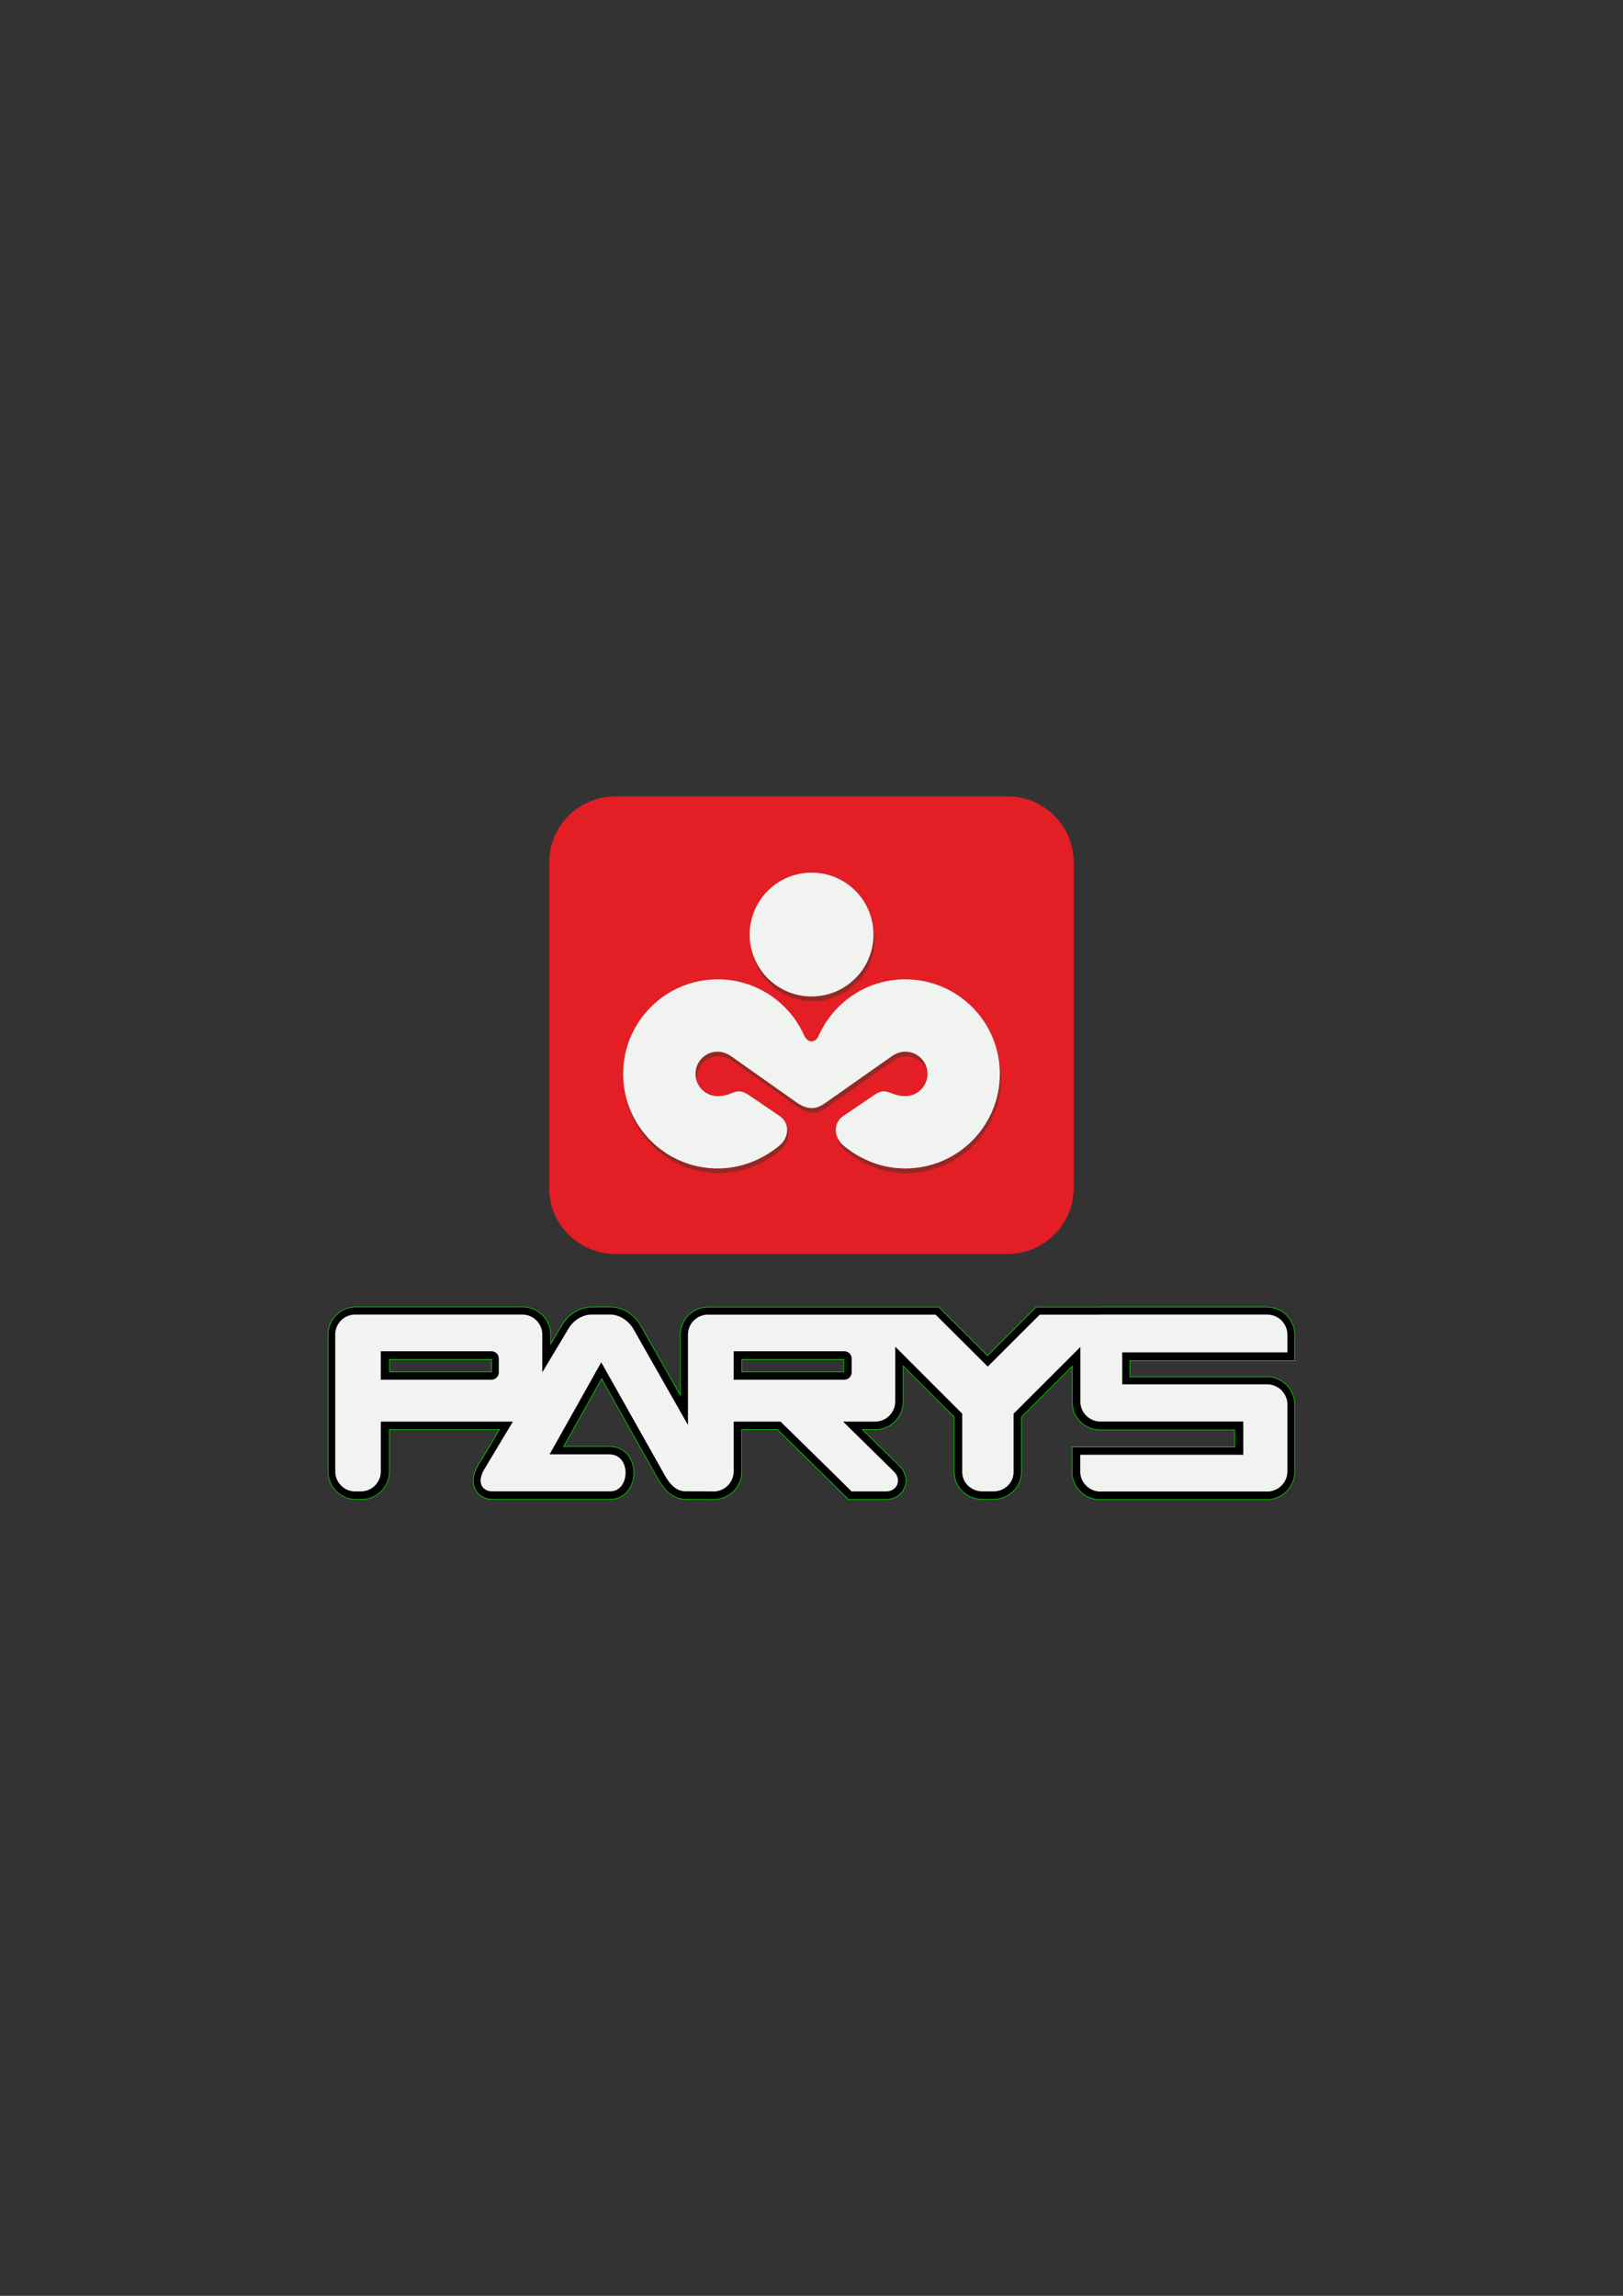 <?xml version="1.0" encoding="UTF-8"?>
<!DOCTYPE svg PUBLIC "-//W3C//DTD SVG 1.1//EN" "http://www.w3.org/Graphics/SVG/1.1/DTD/svg11.dtd">
<!-- Creator: CorelDRAW X8 -->

<svg xmlns="http://www.w3.org/2000/svg" xml:space="preserve" width="210mm" height="297mm" version="1.1"
    style="shape-rendering:geometricPrecision; text-rendering:geometricPrecision; image-rendering:optimizeQuality; fill-rule:evenodd; clip-rule:evenodd"
    viewBox="0 0 21000 29700" xmlns:xlink="http://www.w3.org/1999/xlink">
    <rect x="0" y="0" width="21000" height="29700" fill="#333333" stroke="none"/>
    <defs>
        <style type="text/css">
            <![CDATA[
            .str0 {
                stroke: #08eb00;
                stroke-width: 7.62
            }

            .str1 {
                stroke: #f1f3f1 stroke-width: 7.62
            }

            .fil1 {
                fill: #f1f3f1
            }

            .fil2 {
                fill: #f1f3f1
            }

            .fil3 {
                fill: #E31E24
            }

            .fil4 {
                fill: #952825
            }

            .fil0 {
                fill: #000000
            }
            ]]>
        </style>
        /* <linearGradient id="id0" gradientUnits="userSpaceOnUse" x1="9615.13" y1="14991" x2="11384.8" y2="21311.3">
            <stop offset="0" style="stop-opacity:1; stop-color:#EBECEC" />
            <stop offset="0.078" style="stop-opacity:1; stop-color:#FEFEFE" />
            <stop offset="0.161" style="stop-opacity:1; stop-color:#EBECEC" />
            <stop offset="0.251" style="stop-opacity:1; stop-color:#FEFEFE" />
            <stop offset="0.322" style="stop-opacity:1; stop-color:#EBECEC" />
            <stop offset="0.38" style="stop-opacity:1; stop-color:#B0B0B1" />
            <stop offset="0.431" style="stop-opacity:1; stop-color:#FEFEFE" />
            <stop offset="0.502" style="stop-opacity:1; stop-color:#EBECEC" />
            <stop offset="0.58" style="stop-opacity:1; stop-color:whitesmoke" />
            <stop offset="0.678" style="stop-opacity:1; stop-color:#EBECEC" />
            <stop offset="0.741" style="stop-opacity:1; stop-color:#FEFEFE" />
            <stop offset="0.812" style="stop-opacity:1; stop-color:#EBECEC" />
            <stop offset="0.902" style="stop-opacity:1; stop-color:#FEFEFE" />
            <stop offset="1" style="stop-opacity:1; stop-color:#EBECEC" />
        </linearGradient> */
    </defs>
    <g id="Warstwa_x0020_1">
        <g id="_2600730477200">
            <g>
                <path class="fil0 str0"
                    d="M13885 18223l-4 -18 -3 -18 -3 -18 -1 -18 -1 -17 0 -459 -657 657 0 705 0 19 -2 20 -2 20 -4 19 -5 18 -5 19 -6 17 -8 18 -8 16 -9 16 -9 15 -11 15 -10 14 -12 13 -12 13 -13 12 -13 11 -13 11 -14 10 -14 9 -15 8 -15 8 -15 7 -15 6 -16 6 -16 5 -16 4 -16 4 -16 2 -17 2 -16 1 -15 1 -150 0 -15 0 -16 -2 -16 -1 -16 -3 -16 -3 -16 -4 -16 -5 -16 -5 -15 -6 -15 -7 -15 -7 -15 -9 -14 -9 -15 -9 -13 -11 -14 -11 -12 -12 -13 -12 -12 -13 -11 -14 -10 -15 -10 -16 -9 -16 -9 -17 -7 -17 -7 -18 -5 -19 -5 -19 -4 -19 -2 -20 -2 -21 0 -19 0 -705 -661 -661 0 463 -1 17 -1 19 -2 18 -4 18 -4 17 -5 17 -5 17 -7 17 -7 16 -8 15 -9 15 -9 15 -10 14 -11 14 -11 13 -12 12 -13 12 -13 12 -14 10 -14 10 -14 10 -16 9 -15 8 -16 7 -17 6 -16 6 -18 5 -17 4 -18 3 -18 3 -18 1 -18 0 -166 0 480 471 13 14 13 15 12 17 10 16 9 18 8 17 6 18 5 19 4 18 2 19 1 18 -1 19 -2 18 -4 18 -5 17 -6 17 -7 17 -9 16 -10 15 -11 15 -12 13 -13 13 -14 12 -15 11 -16 9 -17 9 -18 7 -18 6 -19 5 -19 3 -20 2 -18 1 -491 0 -294 -291 -623 -612 -462 0 0 543 0 17 -1 18 -3 18 -3 18 -4 18 -5 17 -6 17 -6 16 -7 16 -8 16 -9 15 -9 15 -11 14 -10 13 -12 13 -12 13 -12 12 -13 11 -14 11 -14 10 -15 9 -15 9 -15 8 -16 7 -17 7 -17 6 -17 5 -17 4 -18 3 -18 2 -19 2 -17 0 -72 0 -5 0 -4 0 -4 0 -5 0 -4 -1 -4 0 -4 0 -260 0 -18 -1 -20 -1 -19 -3 -18 -4 -18 -5 -18 -5 -17 -7 -16 -7 -16 -8 -14 -9 -15 -9 -14 -10 -13 -10 -12 -10 -12 -11 -11 -11 -11 -12 -11 -11 -9 -12 -10 -11 -9 -12 -8 -12 -9 -11 -7 -12 -8 -12 -7 -11 -7 -11 -7 -11 -6 -11 -6 -11 -6 -10 -5 -9 -714 -1270 -492 877 600 0 34 2 36 6 34 9 31 14 30 17 26 20 24 22 21 24 18 26 15 27 13 28 10 29 7 29 6 29 3 30 1 30 -2 29 -3 30 -5 29 -8 29 -10 28 -12 28 -14 27 -18 25 -19 24 -23 23 -26 19 -28 18 -30 13 -33 11 -34 6 -33 2 -1535 0 -14 -1 -16 -1 -16 -2 -16 -4 -15 -4 -16 -6 -15 -6 -15 -8 -15 -9 -15 -10 -13 -11 -14 -12 -12 -14 -11 -15 -11 -16 -9 -18 -7 -18 -7 -19 -4 -20 -3 -21 -1 -21 0 -21 2 -21 4 -22 5 -22 7 -22 8 -23 9 -22 11 -23 13 -23 14 -24 13 -21 6 -9 247 -413 -1424 0 0 543 0 17 -1 18 -3 18 -3 18 -4 18 -5 17 -6 17 -6 16 -7 16 -8 16 -9 15 -10 15 -10 14 -10 13 -12 13 -12 13 -12 12 -13 11 -14 11 -14 10 -15 9 -15 9 -15 8 -16 7 -17 7 -17 6 -17 5 -17 4 -18 3 -18 2 -19 2 -17 0 -74 0 -17 0 -18 -2 -18 -2 -18 -3 -17 -4 -18 -5 -17 -6 -16 -7 -16 -7 -16 -8 -15 -9 -14 -9 -14 -10 -14 -11 -13 -11 -13 -12 -12 -13 -11 -13 -11 -13 -10 -14 -9 -15 -9 -15 -8 -16 -7 -16 -7 -16 -5 -17 -5 -17 -4 -18 -4 -18 -2 -18 -1 -18 -1 -17 0 -1770 0 -1 0 -1 0 -1 0 -1 0 -3 0 -1 0 -3 0 0 0 -3 1 -1 0 0 0 -3 0 -2 0 -1 0 -1 0 -1 0 -1 0 -1 0 -3 0 -1 0 -1 1 -1 0 -1 0 -1 0 -1 0 -1 0 -2 1 -9 1 -9 2 -8 2 -9 2 -9 2 -9 2 -9 1 -1 0 -4 3 -8 2 -6 1 -1 0 -1 0 -1 0 0 1 -3 1 -1 0 -1 0 -1 1 -1 0 -1 0 0 1 -3 1 -2 0 -1 1 0 0 -2 1 -1 0 0 1 -3 0 -1 1 0 0 -1 1 -2 0 -1 0 0 1 -1 0 -2 1 -1 0 -1 1 0 0 -1 1 -2 0 0 0 -1 1 -2 1 -1 0 0 0 -1 1 -1 1 -1 0 -1 0 -1 1 -1 1 -2 0 0 0 -1 1 -1 1 -1 0 -1 0 0 1 -2 1 -1 0 -1 0 0 1 -1 3 -5 0 -1 0 0 1 -1 1 -1 0 -2 2 -2 1 -2 1 -2 1 -1 0 0 0 -1 1 -2 7 -9 7 -10 7 -10 8 -9 8 -9 8 -8 8 -9 9 -8 1 -1 1 -1 0 0 1 -1 1 -1 1 0 0 -1 1 -1 2 -1 0 0 0 -1 2 -1 1 -1 0 0 1 0 1 -1 2 -2 0 0 1 -1 1 -1 3 -2 1 -1 1 0 0 -1 1 0 4 -3 1 -1 0 -1 1 0 1 0 2 -2 1 -1 4 -3 1 0 1 -1 1 0 1 -1 1 -1 1 0 0 -1 1 -1 1 0 1 -1 0 0 2 -1 1 -1 1 0 0 -1 1 0 2 -1 1 -1 1 -1 3 -1 0 0 1 -1 1 -1 1 0 0 0 2 -1 10 -6 10 -5 11 -5 10 -4 11 -5 11 -4 11 -3 11 -4 12 -3 11 -2 12 -2 12 -2 11 -1 12 -1 13 -1 11 0 73 0 1 0 2086 0 18 0 18 2 18 2 18 3 17 4 17 5 17 6 17 6 16 8 15 8 15 8 15 10 14 10 14 11 13 11 12 12 12 12 12 14 10 13 11 14 9 15 9 15 8 16 7 16 7 16 5 17 5 17 4 18 3 17 3 19 1 18 1 17 0 119 145 -244 1 -1 7 -11 8 -12 8 -12 8 -12 9 -11 9 -11 10 -11 10 -10 10 -11 10 -9 11 -10 11 -9 11 -9 11 -9 12 -8 12 -8 12 -7 12 -8 13 -6 12 -7 13 -6 13 -6 14 -5 13 -5 14 -4 14 -4 14 -3 14 -3 14 -3 15 -2 14 -1 15 -1 13 0 242 0 14 0 15 1 15 2 15 2 15 2 15 3 14 4 14 4 14 5 14 5 14 5 13 6 14 7 13 7 13 7 12 7 13 8 12 9 12 9 11 9 12 9 11 10 10 10 11 10 10 11 10 11 9 11 10 12 8 12 9 12 8 13 7 12 516 907 0 -781 0 -1 0 -1 0 -1 0 -1 0 -3 0 -1 0 -3 1 0 0 -1 0 -2 0 -1 0 0 0 -4 0 -1 0 -1 0 -1 0 -1 0 -1 0 -1 0 -3 1 -1 0 -1 0 -1 0 -1 0 -2 0 0 0 -1 0 -2 1 -9 2 -9 1 -8 2 -9 2 -9 2 -9 2 -8 1 -2 0 -3 3 -9 2 -6 1 -1 0 0 1 -5 1 -1 0 -1 1 -1 0 -1 0 -1 1 -1 1 -2 0 -2 1 -1 0 0 0 -2 1 -1 0 0 1 -2 0 -2 1 -1 0 0 1 -2 0 -1 1 0 0 -1 0 -1 1 -2 1 -1 0 0 0 -1 1 -2 0 0 0 -1 1 -2 1 -1 0 0 1 -1 0 -1 1 -1 0 -1 0 -1 1 -1 1 -1 0 -1 1 -1 0 -1 1 -1 0 -1 0 -1 1 -1 1 -1 0 -1 1 0 0 -1 3 -5 0 -1 1 0 0 -1 1 -2 0 -1 1 0 1 -2 1 -1 0 -1 2 -2 0 -1 0 0 0 -1 2 -2 6 -9 7 -10 7 -10 8 -9 8 -9 8 -8 8 -9 9 -8 1 -1 1 -1 0 0 1 -1 1 -1 1 0 0 -1 1 -1 2 -1 0 0 1 -1 1 -1 1 -1 0 0 1 0 1 -1 1 -2 1 0 0 0 1 -1 4 -3 1 -1 1 0 0 -1 1 0 2 -2 2 -1 2 -2 0 0 1 0 2 -2 2 -1 1 -1 1 -1 0 0 1 -1 1 0 1 -1 1 0 1 -1 2 -2 0 0 1 -1 1 0 1 -1 1 0 1 -1 3 -2 0 0 0 0 2 -1 1 -1 1 -1 3 -1 0 0 1 -1 1 -1 1 0 0 0 2 -1 10 -6 10 -5 11 -5 10 -4 11 -5 11 -4 11 -3 11 -4 12 -3 11 -2 12 -2 12 -2 12 -1 12 -1 12 -1 11 0 73 0 1 0 1681 0 0 0 1229 0 632 629 629 -629 806 0 3 0 2 0 3 -1 3 0 2 0 3 0 3 0 2160 0 17 1 18 1 18 2 18 4 18 4 17 5 17 5 16 7 16 7 16 8 15 9 14 9 14 10 14 11 13 11 13 12 12 13 11 13 11 14 10 14 9 14 9 16 8 15 7 16 7 17 6 16 4 18 4 17 4 18 2 18 1 18 1 18 0 332 -2134 0 0 209 1774 0 17 0 18 2 18 2 18 3 18 4 17 5 17 6 16 7 16 7 16 8 15 9 14 9 14 10 14 11 13 11 13 12 12 13 11 13 11 13 10 14 9 15 9 15 8 16 7 16 7 16 6 17 4 17 4 18 4 18 2 18 1 18 1 17 0 868 -1 17 -1 19 -2 18 -4 18 -4 17 -4 17 -6 17 -7 17 -7 16 -8 15 -9 15 -9 15 -10 14 -11 14 -11 13 -12 12 -13 12 -13 12 -14 10 -14 11 -14 9 -15 9 -16 8 -16 7 -16 6 -17 6 -17 5 -18 4 -18 3 -18 3 -18 1 -17 0 -2161 0 -17 0 -19 -1 -18 -3 -18 -3 -17 -4 -17 -5 -17 -6 -17 -6 -16 -7 -15 -8 -15 -9 -15 -9 -14 -11 -14 -10 -13 -12 -12 -12 -12 -12 -12 -13 -10 -14 -11 -14 -9 -15 -9 -15 -8 -15 -7 -16 -6 -17 -6 -17 -5 -17 -4 -17 -3 -18 -3 -18 -1 -18 -1 -18 0 -319 2106 0 0 -222 -1745 0 -17 -1 -19 -1 -18 -2 -18 -4 -17 -4 -17 -4 -17 -6 -17 -7 -16 -7 -15 -8 -15 -9 -15 -9 -14 -10 -14 -11 -13 -11 -12 -12 -12 -13 -12 -13 -10 -13 -11 -15 -9 -14 -9 -15 -8 -16 -7 -16 -6 -16 -6 -17 -5 -17zm-7525 -475l0 -163 -1320 0 0 163 1320 0zm4559 0l0 -163 -1320 0 0 163 1320 0z" />
                <path class="fil1 str1"
                    d="M7962 10379l5076 0c426,0 775,348 775,773l0 4221c0,425 -349,773 -775,773l-5076 0c-426,0 -775,-348 -775,-773l0 -4221c0,-425 349,-773 775,-773z" />
            </g>
            <path class="fil2"
                d="M16087 18818l0 -428 -1849 0 -13 0 -13 -1 -13 -2 -13 -2 -13 -3 -12 -4 -12 -4 -12 -4 -11 -6 -11 -5 -11 -7 -11 -6 -10 -8 -10 -7 -9 -9 -9 -8 -9 -9 -8 -10 -8 -9 -7 -11 -7 -10 -6 -11 -6 -11 -5 -12 -5 -11 -4 -13 -3 -12 -3 -12 -2 -13 -2 -13 -1 -13 0 -14 0 -705 -864 863 0 748 0 15 -1 14 -2 14 -3 14 -3 13 -4 13 -4 13 -5 12 -6 11 -6 12 -7 10 -7 11 -8 10 -8 9 -9 9 -9 9 -9 8 -10 7 -10 8 -10 6 -11 6 -11 6 -11 5 -11 5 -11 4 -12 3 -11 3 -12 3 -11 2 -12 1 -12 1 -11 0 -148 0 -11 0 -12 -1 -12 -1 -11 -2 -12 -2 -12 -3 -11 -4 -11 -3 -12 -5 -11 -5 -11 -5 -10 -6 -11 -7 -10 -7 -10 -7 -9 -8 -9 -8 -9 -9 -8 -10 -8 -10 -8 -10 -7 -11 -6 -11 -6 -12 -5 -12 -5 -13 -4 -13 -3 -14 -3 -14 -2 -14 -1 -15 0 -16 0 -747 -867 -867 0 710 -1 13 -1 13 -1 13 -3 13 -2 13 -4 12 -4 12 -5 12 -5 11 -6 11 -6 11 -7 11 -7 10 -8 10 -8 9 -9 9 -9 9 -9 8 -10 8 -10 7 -10 7 -11 6 -12 6 -11 5 -12 5 -12 4 -12 3 -13 3 -12 3 -13 1 -13 1 -14 1 -415 0 657 645 10 11 8 10 8 10 7 11 5 11 5 11 4 10 3 11 2 11 1 11 1 11 -1 10 -1 11 -2 10 -3 10 -3 10 -4 9 -5 9 -6 9 -6 8 -7 8 -8 7 -8 7 -9 6 -9 6 -10 5 -11 5 -11 3 -12 3 -12 2 -12 1 -14 1 -447 0 -265 -262 -654 -641 -606 0 0 644 -1 13 -1 13 -1 13 -3 13 -3 13 -3 12 -4 12 -5 12 -5 11 -6 11 -6 11 -7 11 -7 10 -8 10 -8 9 -9 9 -9 9 -9 8 -10 8 -10 7 -11 7 -10 6 -12 6 -11 5 -12 5 -12 4 -12 3 -13 3 -12 2 -13 2 -14 1 -13 0 -71 0 -4 0 -3 0 -3 0 -3 0 -3 0 -3 0 -3 0 -3 -1 -264 0 -14 0 -14 -1 -13 -2 -12 -3 -13 -3 -12 -4 -12 -5 -11 -5 -11 -5 -11 -7 -10 -6 -10 -7 -10 -8 -9 -8 -9 -8 -9 -9 -9 -9 -8 -9 -8 -9 -8 -10 -8 -10 -7 -10 -7 -10 -7 -10 -7 -10 -6 -11 -6 -10 -6 -10 -6 -10 -5 -9 -6 -10 -5 -10 -805 -1431 -668 1190 773 0 26 2 24 4 23 6 20 9 19 11 17 12 16 15 13 16 13 18 10 18 9 20 7 21 6 21 4 22 2 22 1 23 -1 22 -3 23 -4 21 -5 22 -7 21 -9 19 -10 19 -12 18 -13 16 -15 14 -17 13 -17 11 -19 8 -21 7 -22 4 -24 1 -1532 0 -10 0 -9 -1 -10 -1 -10 -3 -9 -2 -10 -3 -9 -4 -9 -5 -9 -5 -8 -6 -8 -6 -7 -7 -7 -8 -6 -8 -6 -9 -5 -9 -4 -11 -4 -10 -2 -12 -2 -12 -1 -13 1 -14 1 -14 2 -15 4 -15 5 -17 6 -17 7 -18 9 -18 11 -19 12 -20 13 -21 6 -11 341 -568 -1709 0 0 644 0 13 -1 13 -2 13 -2 13 -3 13 -4 12 -4 12 -4 12 -6 11 -5 11 -7 11 -6 11 -8 10 -7 10 -8 9 -9 9 -9 9 -10 8 -9 8 -11 7 -10 7 -11 6 -11 6 -12 5 -11 5 -12 4 -13 3 -12 3 -13 2 -13 2 -13 1 -13 0 -72 0 -13 0 -13 -1 -13 -2 -13 -2 -12 -3 -13 -3 -12 -4 -11 -5 -12 -5 -11 -6 -11 -6 -10 -7 -11 -7 -9 -8 -10 -8 -9 -9 -8 -9 -9 -9 -7 -10 -8 -10 -6 -11 -7 -11 -5 -11 -6 -11 -4 -12 -4 -12 -4 -12 -3 -13 -2 -13 -2 -13 -1 -13 0 -13 0 -1771 0 -1 0 -1 0 -1 0 -2 0 -1 0 -4 0 -1 0 0 0 -2 0 -1 0 -1 0 -1 0 0 1 -2 0 -2 0 0 0 -2 0 0 0 -1 0 -1 0 -2 1 -7 1 -6 1 -7 1 -6 2 -6 1 -6 2 -7 2 -6 0 -2 2 -5 0 -1 0 0 1 -1 0 -2 0 0 1 -1 0 -1 0 -1 1 0 0 -1 0 -1 1 -2 1 -1 0 -1 0 -1 0 0 1 -1 0 -1 0 -1 1 0 0 -1 1 -3 1 0 0 -1 0 -1 1 -1 0 0 0 -2 1 -1 0 -1 1 -1 0 0 1 -1 0 -1 1 -1 1 -3 0 -1 1 0 0 -1 2 -3 0 0 0 -1 0 0 1 -1 0 -1 1 0 0 -1 0 -1 1 0 0 -1 1 -1 0 0 0 -1 1 -1 0 0 0 -1 3 -3 0 0 0 -1 1 -1 5 -8 5 -6 5 -7 5 -7 6 -6 6 -7 6 -6 7 -6 0 -1 1 0 1 -1 0 0 1 -1 0 0 1 -1 2 -2 1 0 0 -1 2 -1 0 0 2 -2 1 0 2 -2 1 -1 0 0 1 -1 2 -2 1 0 1 0 0 -1 1 0 2 -2 0 0 1 -1 1 0 0 -1 1 0 1 0 1 -1 0 0 1 -1 0 0 1 -1 1 0 1 -1 2 -1 0 -1 1 0 1 0 0 -1 1 0 2 -2 1 0 1 0 0 -1 1 0 1 -1 1 0 0 -1 8 -4 7 -4 8 -3 7 -3 8 -3 8 -3 8 -3 8 -2 8 -2 8 -2 8 -2 9 -1 8 -1 9 -1 9 0 9 0 71 0 1 0 2089 0 13 0 13 1 13 2 13 2 12 3 13 3 12 5 11 4 12 5 11 6 11 6 11 7 10 7 10 8 9 8 9 9 9 9 8 9 8 10 7 10 7 11 6 11 6 11 5 12 4 11 5 12 3 13 3 12 2 13 2 13 1 13 0 13 0 489 336 -561 0 -1 1 -2 6 -9 6 -10 7 -9 6 -9 7 -9 8 -9 7 -8 8 -9 8 -8 8 -8 8 -7 9 -7 9 -8 9 -6 9 -7 10 -6 9 -6 10 -6 10 -5 10 -5 10 -5 10 -4 10 -4 11 -4 10 -3 11 -3 10 -3 11 -2 11 -2 10 -1 11 -1 11 -1 10 0 240 0 11 0 12 1 11 1 11 1 11 2 11 3 10 2 11 4 11 3 11 4 10 4 11 5 10 5 11 5 10 6 10 6 9 6 10 7 9 7 10 7 9 8 8 7 9 8 8 9 8 8 8 9 8 9 7 9 7 9 6 10 7 10 6 10 707 1244 0 -1170 0 -1 0 -1 0 0 0 -1 0 -4 1 -3 0 0 0 -1 0 -1 0 -1 0 -1 0 -1 0 -1 0 0 0 -2 0 -2 0 -2 0 0 0 -1 0 -1 1 -2 0 -7 1 -6 1 -7 2 -6 1 -6 2 -6 1 -7 2 -6 1 -2 1 -4 0 -1 1 0 0 -1 0 -1 1 -1 0 -1 0 -1 0 -1 1 -1 0 0 0 -1 1 0 0 -2 0 0 1 -1 0 -1 0 -1 1 -1 0 0 0 -1 1 -1 0 -1 1 -2 0 0 0 -1 1 -1 0 -1 0 0 1 -2 0 0 1 -1 0 -2 1 -1 1 -1 0 -1 0 0 1 -1 0 -1 1 -2 0 0 1 -1 0 -1 0 0 1 -1 0 -1 1 -2 1 -1 0 0 0 -1 1 -1 1 -2 0 0 1 -1 1 -2 0 0 0 -1 1 0 0 -2 1 0 0 0 1 -2 0 0 1 -2 5 -8 5 -7 5 -6 6 -7 5 -6 6 -7 6 -6 7 -6 0 0 1 -1 1 -1 1 0 0 -1 1 0 0 -1 3 -2 0 0 2 -2 1 0 2 -2 0 0 2 -2 1 0 0 -1 1 0 0 -1 3 -1 0 -1 1 0 1 -1 0 0 3 -2 1 -1 0 0 1 -1 1 0 0 0 1 -1 0 0 1 -1 1 0 1 -1 0 0 1 0 0 -1 1 -1 1 0 1 -1 1 0 0 0 1 -1 1 0 2 -2 0 0 1 0 1 -1 1 0 1 -1 0 0 1 -1 7 -4 8 -4 7 -3 8 -3 7 -3 8 -3 8 -3 8 -2 8 -2 9 -2 8 -2 8 -1 9 -1 8 -1 9 0 9 0 71 0 1 0 1923 0 0 0 950 0 675 672 673 -672 767 0 2 0 3 0 4 -1 1 0 2 0 2 0 2 0 2161 0 14 1 13 1 13 1 13 3 12 2 12 4 12 4 12 5 12 5 11 6 11 6 10 7 10 7 10 8 10 8 9 8 8 9 8 10 8 10 7 10 7 10 6 11 6 12 5 11 5 12 4 12 4 12 3 13 2 12 2 13 1 13 0 14 0 229 -2137 0 0 414 1877 0 14 0 13 2 13 1 13 2 12 3 12 4 12 4 12 5 12 5 11 6 11 6 10 7 10 7 10 8 10 8 9 8 8 9 8 10 8 10 7 10 7 10 6 11 6 11 5 12 5 12 4 12 4 12 3 13 2 12 2 13 1 13 0 14 0 866 0 14 -1 13 -2 13 -2 13 -3 12 -4 12 -4 12 -5 12 -5 12 -6 11 -6 11 -7 10 -7 10 -8 10 -8 10 -8 9 -9 8 -10 8 -10 8 -10 7 -10 7 -11 6 -11 6 -12 5 -12 5 -12 4 -12 4 -12 3 -13 2 -13 2 -13 1 -14 0 -2161 0 -13 0 -13 -1 -13 -2 -13 -2 -13 -3 -12 -4 -12 -4 -12 -5 -11 -5 -11 -6 -11 -6 -11 -7 -10 -7 -10 -8 -9 -8 -9 -8 -9 -9 -8 -10 -8 -10 -7 -10 -7 -10 -6 -11 -6 -11 -5 -12 -5 -12 -4 -12 -3 -12 -3 -12 -2 -13 -2 -13 -1 -13 0 -14 0 -215 2108 0zm-6594 -1338l0 369 1431 0 10 -1 9 -1 9 -3 9 -3 9 -4 8 -5 7 -5 7 -7 6 -6 5 -8 5 -8 4 -8 4 -9 2 -9 1 -9 1 -10 0 -177 -1 -10 -1 -9 -2 -9 -4 -9 -4 -9 -5 -8 -5 -7 -6 -7 -7 -6 -7 -6 -8 -4 -9 -4 -9 -4 -9 -2 -9 -1 -10 -1 -1431 0zm-4566 0l0 369 1432 0 9 -1 10 -1 9 -3 9 -3 8 -4 8 -5 7 -5 7 -7 6 -6 6 -8 5 -8 4 -8 3 -9 2 -9 2 -9 0 -10 0 -177 0 -10 -2 -9 -2 -9 -3 -9 -4 -9 -5 -8 -6 -7 -6 -7 -7 -6 -7 -6 -8 -4 -8 -4 -9 -4 -9 -2 -10 -1 -9 -1 -1432 0z" />
            <path class="fil3"
                d="M7960 10303l5080 0c469,0 853,382 853,851l0 4217c0,469 -384,851 -853,851l-5080 0c-469,0 -854,-382 -854,-851l0 -4217c0,-469 385,-851 854,-851z" />
            <path class="fil4"
                d="M10516 11349c443,0 802,358 802,801 0,442 -359,801 -802,801 -442,0 -801,-359 -801,-801 0,-443 359,-801 801,-801zm1212 2315c159,0 288,129 288,288 0,159 -129,288 -288,288 -209,0 -232,-138 -419,-2l-394 267c-122,94 -112,271 21,380 217,177 490,291 792,291 676,0 1224,-548 1224,-1224 0,-675 -548,-1223 -1224,-1223 -500,0 -931,301 -1120,731 -43,96 -144,95 -186,-2 -190,-430 -620,-729 -1120,-729 -676,0 -1224,548 -1224,1223 0,676 548,1224 1224,1224 302,0 575,-114 792,-291 134,-109 143,-286 21,-380l-394 -267c-187,-136 -210,2 -419,2 -159,0 -288,-129 -288,-288 0,-159 129,-288 288,-288 69,0 130,29 182,66l834 588c144,102 252,98 368,16l860 -604c52,-37 113,-66 182,-66z" />
            <path class="fil1"
                d="M10501 11289c443,0 801,358 801,801 0,442 -358,801 -801,801 -442,0 -801,-359 -801,-801 0,-443 359,-801 801,-801zm1212 2316c159,0 288,128 288,287 0,159 -129,288 -288,288 -209,0 -232,-138 -419,-2l-394 267c-122,94 -113,271 20,380 217,177 491,291 793,291 676,0 1224,-548 1224,-1224 0,-675 -548,-1223 -1224,-1223 -501,0 -931,301 -1121,732 -42,95 -143,94 -186,-3 -190,-430 -620,-729 -1120,-729 -675,0 -1223,548 -1223,1223 0,676 548,1224 1223,1224 303,0 576,-114 793,-291 133,-109 142,-286 20,-380l-393 -267c-187,-136 -210,2 -420,2 -159,0 -287,-129 -287,-288 0,-159 128,-287 287,-287 70,0 131,28 183,65l834 589c144,101 252,97 368,15l859 -604c53,-37 114,-65 183,-65z" />
        </g>
    </g>
</svg>